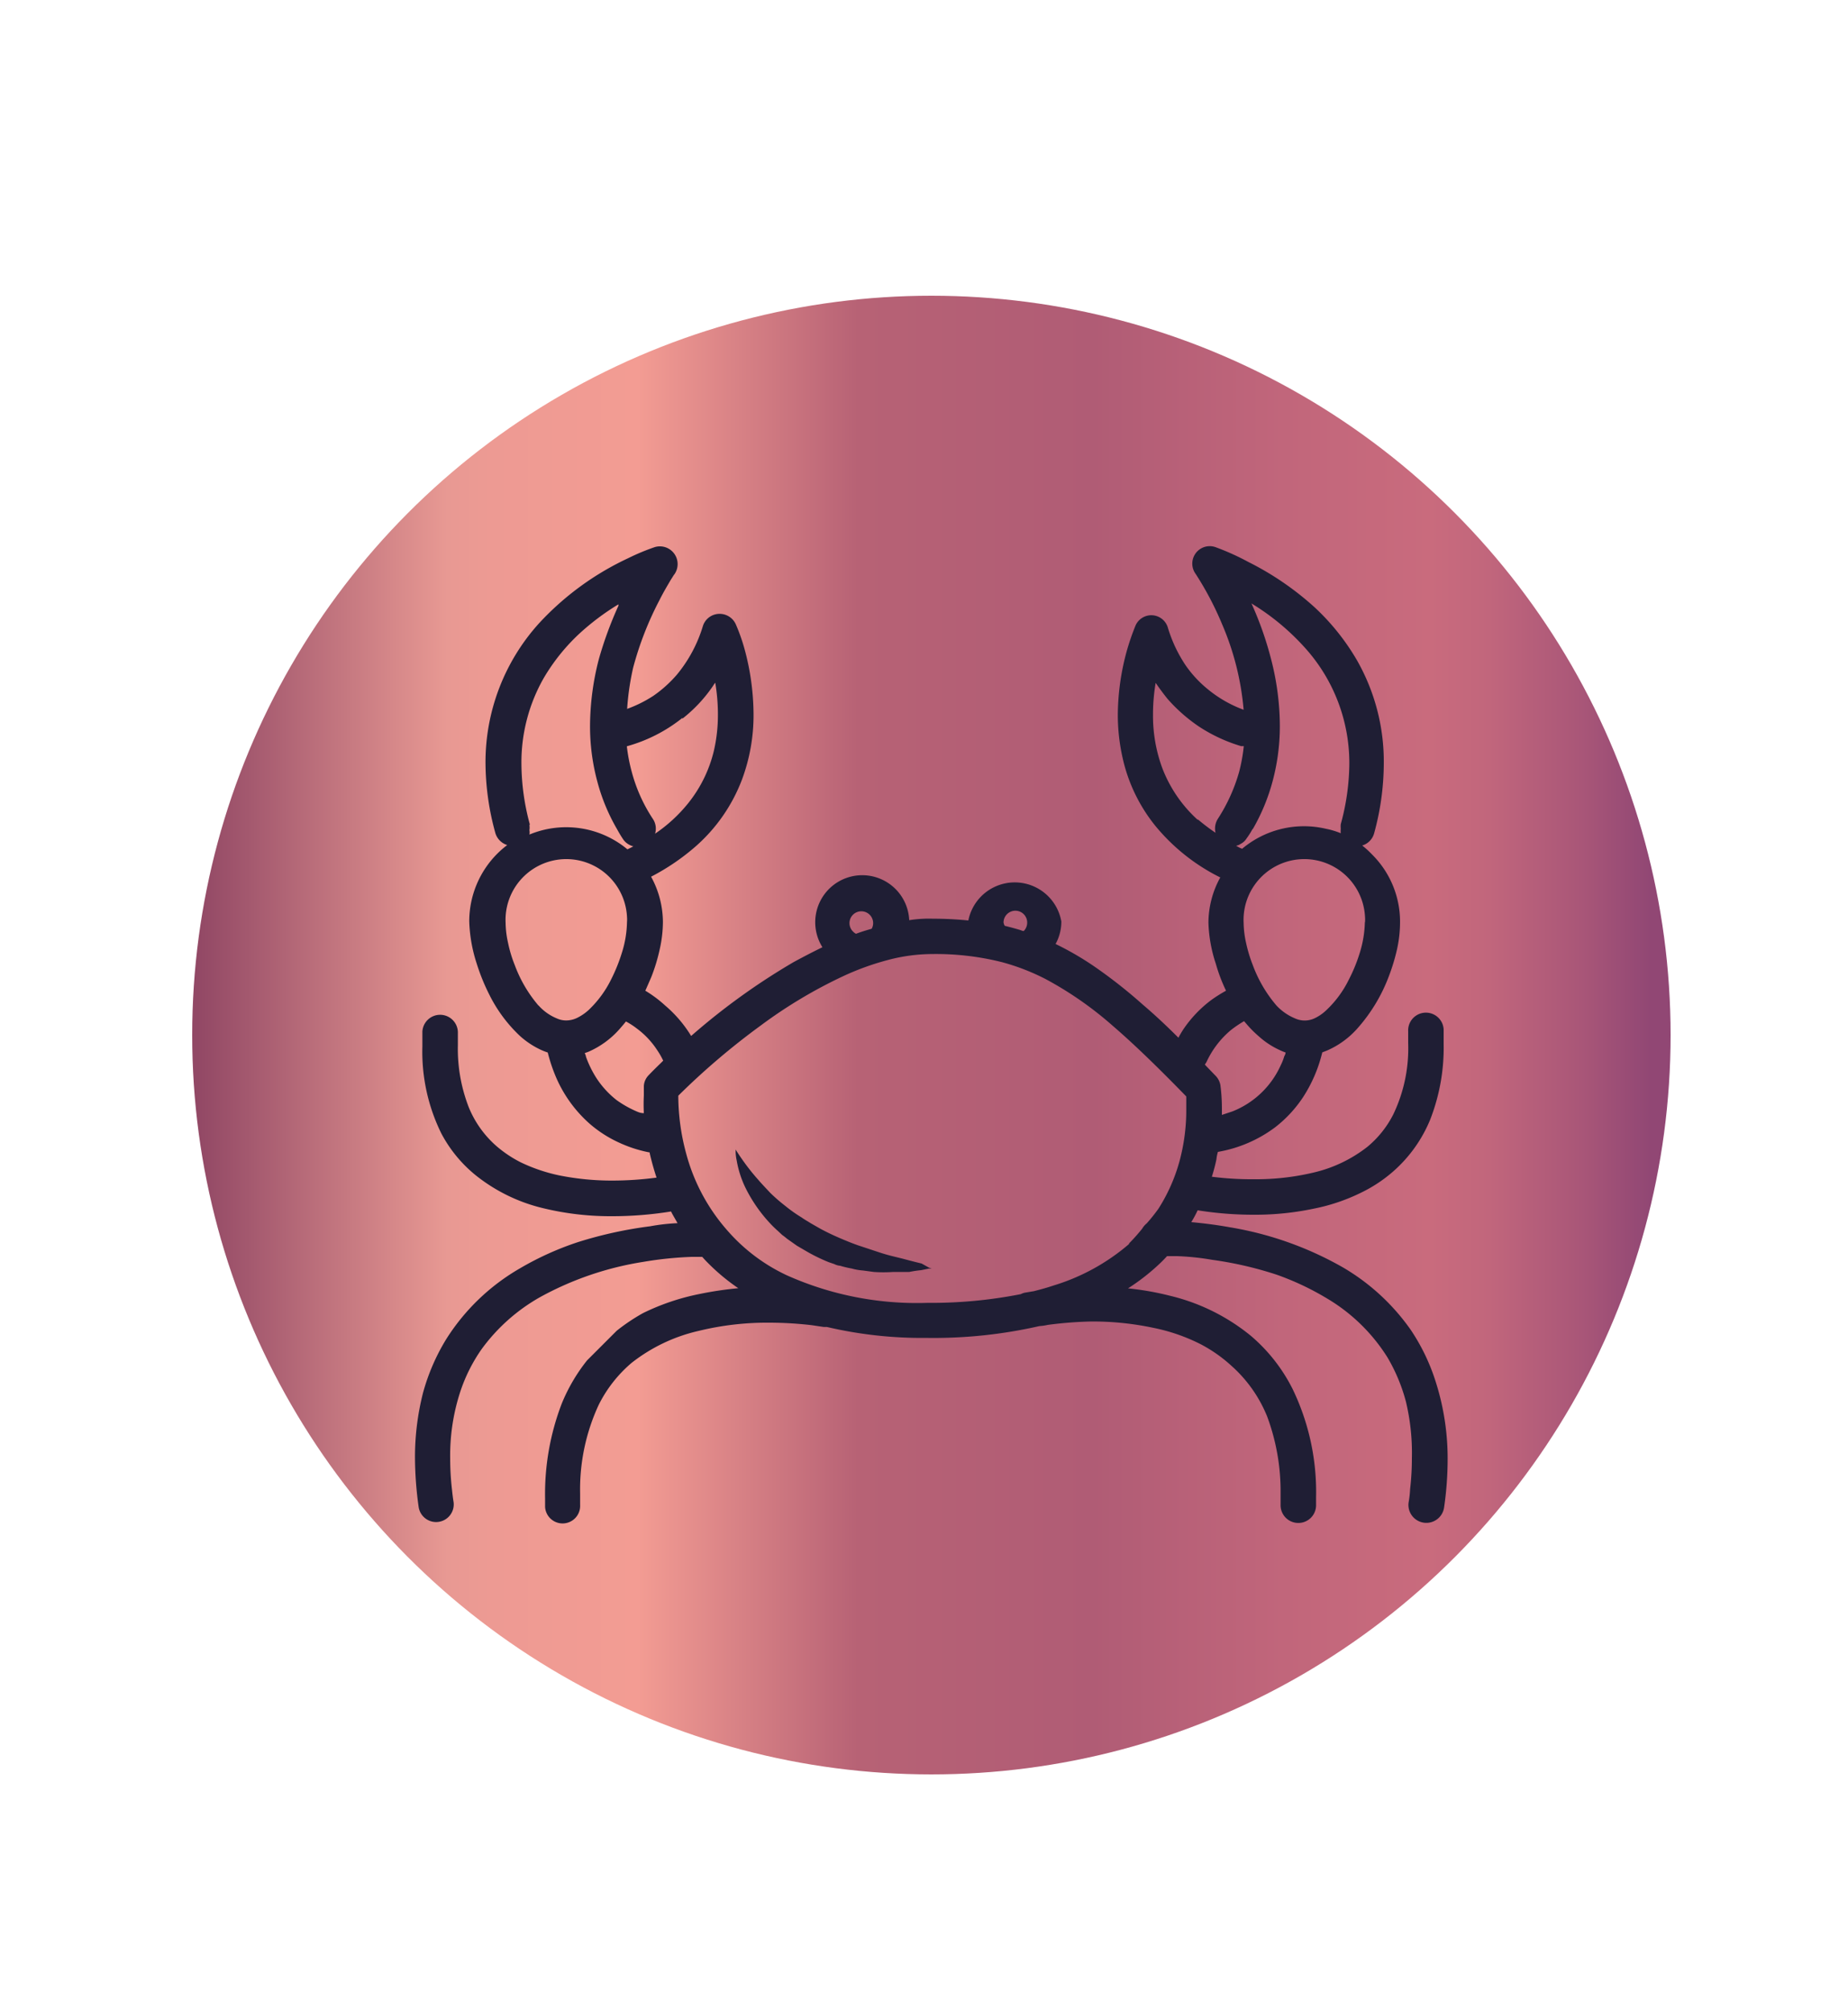 <svg xmlns="http://www.w3.org/2000/svg" xmlns:xlink="http://www.w3.org/1999/xlink" width="125" height="136" viewBox="0 0 125 136"><defs><style>.a{fill:none;}.b,.d{isolation:isolate;}.c{fill:url(#a);}.d{fill:#1f1e34;mix-blend-mode:soft-light;}</style><linearGradient id="a" y1="0.5" x2="1" y2="0.5" gradientUnits="objectBoundingBox"><stop offset="0" stop-color="#924865"/><stop offset="0.17" stop-color="#e89993"/><stop offset="0.2" stop-color="#ed9a93"/><stop offset="0.3" stop-color="#f39c93"/><stop offset="0.45" stop-color="#b76275"/><stop offset="0.61" stop-color="#b05c75"/><stop offset="0.74" stop-color="#c1667b"/><stop offset="0.84" stop-color="#c96b7d"/><stop offset="0.88" stop-color="#c1667c"/><stop offset="0.94" stop-color="#aa5778"/><stop offset="0.99" stop-color="#914774"/></linearGradient></defs><rect class="a" width="125" height="136"/><g class="b" transform="translate(0.5 2)"><circle class="c" cx="50" cy="50" r="50" transform="translate(12.5 18)"/><path class="d" d="M94.92,87.93a14.61,14.61,0,0,0-4.57-4.21A23,23,0,0,0,82.7,81c-1-.18-1.87-.28-2.62-.35a7.669,7.669,0,0,0,.43-.8,23.891,23.891,0,0,0,3.78.3,19.19,19.19,0,0,0,4.07-.41,12.85,12.85,0,0,0,3.2-1.08,9.69,9.69,0,0,0,2.19-1.45,9.42,9.42,0,0,0,2.48-3.47,13.38,13.38,0,0,0,.92-5.12v-1a1.2,1.2,0,0,0-2.4.13v.8a10.33,10.33,0,0,1-1,4.8A6.88,6.88,0,0,1,92,75.55a9.33,9.33,0,0,1-3.66,1.75,16.81,16.81,0,0,1-4,.45,21.16,21.16,0,0,1-2.87-.17,11.469,11.469,0,0,0,.31-1.18,2.769,2.769,0,0,1,.1-.5,9,9,0,0,0,3.88-1.67,8.48,8.48,0,0,0,1.9-2.06,9.74,9.74,0,0,0,1.28-3h0l.31-.12a5.87,5.87,0,0,0,2.11-1.55,11.25,11.25,0,0,0,2.08-3.47A13.339,13.339,0,0,0,94,62.18a8.53,8.53,0,0,0,.2-1.82,6.4,6.4,0,0,0-1.9-4.58,6.17,6.17,0,0,0-.66-.6,1.19,1.19,0,0,0,.8-.8,17.93,17.93,0,0,0,.66-4.72,13.83,13.83,0,0,0-1.81-7,15.53,15.53,0,0,0-2.87-3.59A19.94,19.94,0,0,0,83.93,36a16.709,16.709,0,0,0-2.22-1,1.18,1.18,0,0,0-1.33,1.82h0a21.321,21.321,0,0,1,1.79,3.41A18.6,18.6,0,0,1,83.62,46a8.3,8.3,0,0,1-2.4-1.37A7.84,7.84,0,0,1,79.7,43a9.45,9.45,0,0,1-1.21-2.57,1.166,1.166,0,0,0-2.18-.13,16.249,16.249,0,0,0-.61,1.78,16.58,16.58,0,0,0-.59,4.26,13.19,13.19,0,0,0,.33,2.94,11.13,11.13,0,0,0,2.2,4.56,13.35,13.35,0,0,0,4.4,3.5,6.36,6.36,0,0,0-.8,3.07,9.67,9.67,0,0,0,.5,2.77A11.188,11.188,0,0,0,82.43,65a9.9,9.9,0,0,0-1,.63,8.24,8.24,0,0,0-1.9,2c-.12.19-.23.37-.32.55-.8-.8-1.6-1.55-2.4-2.23a33.42,33.42,0,0,0-3.32-2.61,20.26,20.26,0,0,0-2.59-1.5,3.13,3.13,0,0,0,.39-1.52A3.2,3.2,0,0,0,65,60.25q-1.2-.12-2.4-.12a8.6,8.6,0,0,0-1.6.1,3.18,3.18,0,1,0-5.87,1.83c-.66.32-1.31.66-1.94,1a44.87,44.87,0,0,0-6.94,5h0A8.51,8.51,0,0,0,44.49,66a8.28,8.28,0,0,0-1.34-1c.14-.32.28-.63.41-.94a12.13,12.13,0,0,0,.57-1.89,8.54,8.54,0,0,0,.21-1.82,6.43,6.43,0,0,0-.8-3.06A15.2,15.2,0,0,0,46.6,55.2a11.39,11.39,0,0,0,3.07-4.43,12.45,12.45,0,0,0,.8-4.48A17,17,0,0,0,49.89,42a12.5,12.5,0,0,0-.62-1.78,1.2,1.2,0,0,0-1.59-.6,1.18,1.18,0,0,0-.63.7,9.4,9.4,0,0,1-1.76,3.3,8.41,8.41,0,0,1-1.6,1.44,8.59,8.59,0,0,1-1.77.88,17.67,17.67,0,0,1,.41-2.8,22,22,0,0,1,1.78-4.56c.29-.58.55-1,.74-1.33l.22-.35.06-.08h0A1.2,1.2,0,0,0,43.79,35a14.86,14.86,0,0,0-1.8.75,19.3,19.3,0,0,0-6,4.37,14,14,0,0,0-3.65,9.51,18,18,0,0,0,.67,4.72,1.21,1.21,0,0,0,.8.8,6.19,6.19,0,0,0-.67.58,6.48,6.48,0,0,0-1.9,4.58,10.15,10.15,0,0,0,.5,2.84,13.709,13.709,0,0,0,.87,2.14,9.81,9.81,0,0,0,2.06,2.77,5.69,5.69,0,0,0,1.4.93,4.78,4.78,0,0,0,.48.19,11.11,11.11,0,0,0,.53,1.6A8.86,8.86,0,0,0,39.39,74a8.21,8.21,0,0,0,2,1.28,8.84,8.84,0,0,0,2.06.66V76c.12.52.27,1.07.46,1.64a22.711,22.711,0,0,1-3,.2,18,18,0,0,1-3.58-.35,11.39,11.39,0,0,1-2.6-.88,8.13,8.13,0,0,1-1.67-1.12,7,7,0,0,1-1.85-2.6,10.92,10.92,0,0,1-.74-4.2v-.8a1.2,1.2,0,0,0-2.4-.12v1a12.49,12.49,0,0,0,1.28,5.88A9.11,9.11,0,0,0,31.7,77.5a11.61,11.61,0,0,0,4.59,2.22,19.27,19.27,0,0,0,4.6.53,25,25,0,0,0,4-.32l.08.16.36.63a13.615,13.615,0,0,0-1.85.21A27.919,27.919,0,0,0,38.6,82a20.3,20.3,0,0,0-3.92,1.77,14.39,14.39,0,0,0-5,4.8,14,14,0,0,0-1.56,3.6,17.54,17.54,0,0,0-.55,4.44,24.61,24.61,0,0,0,.25,3.32,1.193,1.193,0,0,0,2.36-.35c-.05-.3-.08-.58-.11-.86a18.48,18.48,0,0,1-.12-2.1,13.88,13.88,0,0,1,.66-4.43,11.06,11.06,0,0,1,1.46-2.94A12.47,12.47,0,0,1,36,85.74a21.31,21.31,0,0,1,7-2.4A24.672,24.672,0,0,1,46.29,83H47l.18.2a13.83,13.83,0,0,0,2.26,1.92,23.869,23.869,0,0,0-2.67.4A15.56,15.56,0,0,0,43,86.8,12.88,12.88,0,0,0,41.21,88l-2,2a11.87,11.87,0,0,0-1.72,2.94,17.07,17.07,0,0,0-1.12,6.4v.57a1.187,1.187,0,0,0,2.37-.14V99A13.57,13.57,0,0,1,40,93a9,9,0,0,1,2.22-2.83A11.48,11.48,0,0,1,46.78,88a19.52,19.52,0,0,1,4.75-.55,25,25,0,0,1,2.88.17h0l.8.12h.22a28.23,28.23,0,0,0,6.73.74,32.289,32.289,0,0,0,7.65-.8,3.431,3.431,0,0,0,.56-.08,26.45,26.45,0,0,1,2.95-.23,19.76,19.76,0,0,1,4.2.43,12.52,12.52,0,0,1,3.2,1.11,9.84,9.84,0,0,1,2.09,1.47,9.2,9.2,0,0,1,2.4,3.41,14.49,14.49,0,0,1,.91,5.13v.84a1.2,1.2,0,1,0,2.4.07v-.57a16,16,0,0,0-1.6-7.35,11.47,11.47,0,0,0-2.81-3.57,13.66,13.66,0,0,0-5.47-2.71,19.4,19.4,0,0,0-2.84-.5,14.341,14.341,0,0,0,2-1.54c.22-.2.44-.42.64-.64h.66a17.43,17.43,0,0,1,2.4.25,24.72,24.72,0,0,1,4.34,1,18.51,18.51,0,0,1,3.4,1.6,12.1,12.1,0,0,1,4.11,4,11.84,11.84,0,0,1,1.25,3,14.92,14.92,0,0,1,.4,3.83,18,18,0,0,1-.12,2.08,6.549,6.549,0,0,1-.1.89,1.212,1.212,0,1,0,2.4.34,22.9,22.9,0,0,0,.24-3.3,17.07,17.07,0,0,0-.8-5.17A13.66,13.66,0,0,0,94.92,87.93Zm-3.1-27.55a7.531,7.531,0,0,1-.36,2.11,10.731,10.731,0,0,1-.72,1.75,7.14,7.14,0,0,1-1.53,2.08,3,3,0,0,1-.8.55,1.58,1.58,0,0,1-1.32,0A3.62,3.62,0,0,1,85.84,66a9,9,0,0,1-1.6-2.73,9.668,9.668,0,0,1-.46-1.53,6.44,6.44,0,0,1-.16-1.32A4.11,4.11,0,0,1,91.83,60a2.158,2.158,0,0,1,0,.36Zm-7.58-6.31a13.37,13.37,0,0,0,1.33-3.2,14.39,14.39,0,0,0,.5-3.81,18.22,18.22,0,0,0-.59-4.47,22.91,22.91,0,0,0-1.33-3.78,16.07,16.07,0,0,1,3.62,3,11.64,11.64,0,0,1,3,7.83,15.851,15.851,0,0,1-.58,4.1,1.6,1.6,0,0,0,0,.31,1.5,1.5,0,0,0,0,.3,5.24,5.24,0,0,0-1-.3,6.5,6.5,0,0,0-5.67,1.35l-.15-.06-.26-.14a.85.85,0,0,0,.31-.13,1,1,0,0,0,.4-.37,5.16,5.16,0,0,0,.4-.63Zm-3.72-.62a9.11,9.11,0,0,1-2.4-3.5,10.2,10.2,0,0,1-.63-3.63,12.7,12.7,0,0,1,.18-2.14c.25.37.52.73.8,1.08a11.111,11.111,0,0,0,2.12,1.87,10.8,10.8,0,0,0,2.86,1.33h.18a11.38,11.38,0,0,1-.32,1.76,11.65,11.65,0,0,1-1.43,3.15,1.23,1.23,0,0,0-.16.95,13.5,13.5,0,0,1-1.2-.91Zm.58,16.39a6.18,6.18,0,0,1,1.65-2.17,7.5,7.5,0,0,1,.9-.61l.19.22a7.55,7.55,0,0,0,.8.8,5.56,5.56,0,0,0,1.41.93,3.889,3.889,0,0,0,.41.17.58.58,0,0,1-.09.25,3.507,3.507,0,0,1-.24.61,6,6,0,0,1-3.26,3.12l-.72.24V73a12.28,12.28,0,0,0-.1-1.6,1.19,1.19,0,0,0-.33-.65l-.57-.59L81,70A1.339,1.339,0,0,1,81.1,69.84ZM67.38,60.39a.8.8,0,0,1,1.6,0,.81.81,0,0,1-.23.57h-.06l-.23-.08c-.34-.1-.68-.19-1-.27a.75.75,0,0,1-.08-.22ZM57.2,61a.8.8,0,1,1,1.36-.56h0a.79.79,0,0,1-.1.37c-.36.1-.71.21-1.06.34a.75.75,0,0,1-.2-.15ZM45.66,46.6a9.8,9.8,0,0,0,2.06-2.2,1.88,1.88,0,0,1,.16-.23,12.91,12.91,0,0,1,.18,2.15,10.82,10.82,0,0,1-.26,2.4,9,9,0,0,1-1.75,3.6,10.21,10.21,0,0,1-2.24,2.06,1.18,1.18,0,0,0-.15-1h0a10.78,10.78,0,0,1-1.42-3.15,11.64,11.64,0,0,1-.34-1.76,10.49,10.49,0,0,0,3.76-1.92ZM35.34,53.76a15.84,15.84,0,0,1-.57-4.1,11.5,11.5,0,0,1,1.5-5.79,13.3,13.3,0,0,1,2.4-3,16.73,16.73,0,0,1,2.66-2v.1A25.319,25.319,0,0,0,40,42.6a18.3,18.3,0,0,0-.59,4.48,14.37,14.37,0,0,0,.5,3.8,13,13,0,0,0,1.33,3.2c.12.22.25.44.39.65a1.12,1.12,0,0,0,.4.38,1.2,1.2,0,0,0,.31.13l-.26.13-.14.07a6.48,6.48,0,0,0-6.63-1,.76.76,0,0,0,0-.3,1,1,0,0,0,0-.34ZM35.92,66a9,9,0,0,1-1.6-2.73,8.73,8.73,0,0,1-.46-1.53,6.44,6.44,0,0,1-.16-1.32A4.11,4.11,0,0,1,41.91,60a2.16,2.16,0,0,1,0,.36,7.31,7.31,0,0,1-.36,2.12,11.46,11.46,0,0,1-.71,1.75,7.27,7.27,0,0,1-1.53,2.08,3.31,3.31,0,0,1-.8.54,1.71,1.71,0,0,1-.7.16,1.51,1.51,0,0,1-.63-.13A3.39,3.39,0,0,1,35.93,66Zm6.73,7.2a7.24,7.24,0,0,1-1.44-.8,6.18,6.18,0,0,1-1.36-1.48,7.14,7.14,0,0,1-.71-1.44.89.89,0,0,0-.09-.26l.25-.09a6,6,0,0,0,2.11-1.54l.25-.29.18-.22a5.21,5.21,0,0,1,.74.48A5.64,5.64,0,0,1,43.94,69a5.3,5.3,0,0,1,.42.73l-.19.19c-.52.5-.8.8-.8.8a1.14,1.14,0,0,0-.32.72v.65a11.729,11.729,0,0,0,0,1.19,1,1,0,0,1-.44-.1Zm33.22,8.93a14.11,14.11,0,0,1-5.12,2.81c-.41.14-.85.26-1.32.38l-.6.1a1,1,0,0,0-.28.1,31.18,31.18,0,0,1-6.32.59,21.54,21.54,0,0,1-9.5-1.86,12.14,12.14,0,0,1-4-3A12.86,12.86,0,0,1,45.91,76a15,15,0,0,1-.53-3.82V72.1a48.8,48.8,0,0,1,5.54-4.72A32.339,32.339,0,0,1,56.57,64a18,18,0,0,1,3-1.08,11.8,11.8,0,0,1,3-.4,18.35,18.35,0,0,1,4.67.54,14.861,14.861,0,0,1,3,1.16,24,24,0,0,1,4.5,3.13c1.5,1.29,3.12,2.87,5,4.8V73a13.18,13.18,0,0,1-.46,3.54,11.76,11.76,0,0,1-1.42,3.2,11.488,11.488,0,0,1-.8,1,1.27,1.27,0,0,0-.3.35,12.622,12.622,0,0,1-.89,1Zm-13.53,1.6.18.06h-.18l-.54.11a7.742,7.742,0,0,0-.8.12H59.91a9.4,9.4,0,0,1-1.3,0l-.75-.1a3.7,3.7,0,0,1-.74-.13,7.159,7.159,0,0,1-.8-.19,1,1,0,0,1-.38-.11l-.38-.13a11.781,11.781,0,0,1-1.43-.69l-.72-.42-.34-.24-.34-.24a3.921,3.921,0,0,0-.32-.25l-.3-.28a7.271,7.271,0,0,1-.56-.55,10.05,10.05,0,0,1-1.63-2.37,6.94,6.94,0,0,1-.59-1.84,3.19,3.19,0,0,1-.07-.54v-.2s.14.24.4.61A14.54,14.54,0,0,0,50.8,77.8c.24.28.52.57.8.87a11.371,11.371,0,0,0,1,.87,9.649,9.649,0,0,0,1.13.8c.19.14.4.25.6.38l.63.36c.42.23.86.44,1.3.63s.88.37,1.31.52l1.27.42c.41.14.8.25,1.18.34l.53.13.49.13.43.11.37.09Z"/></g></svg>
